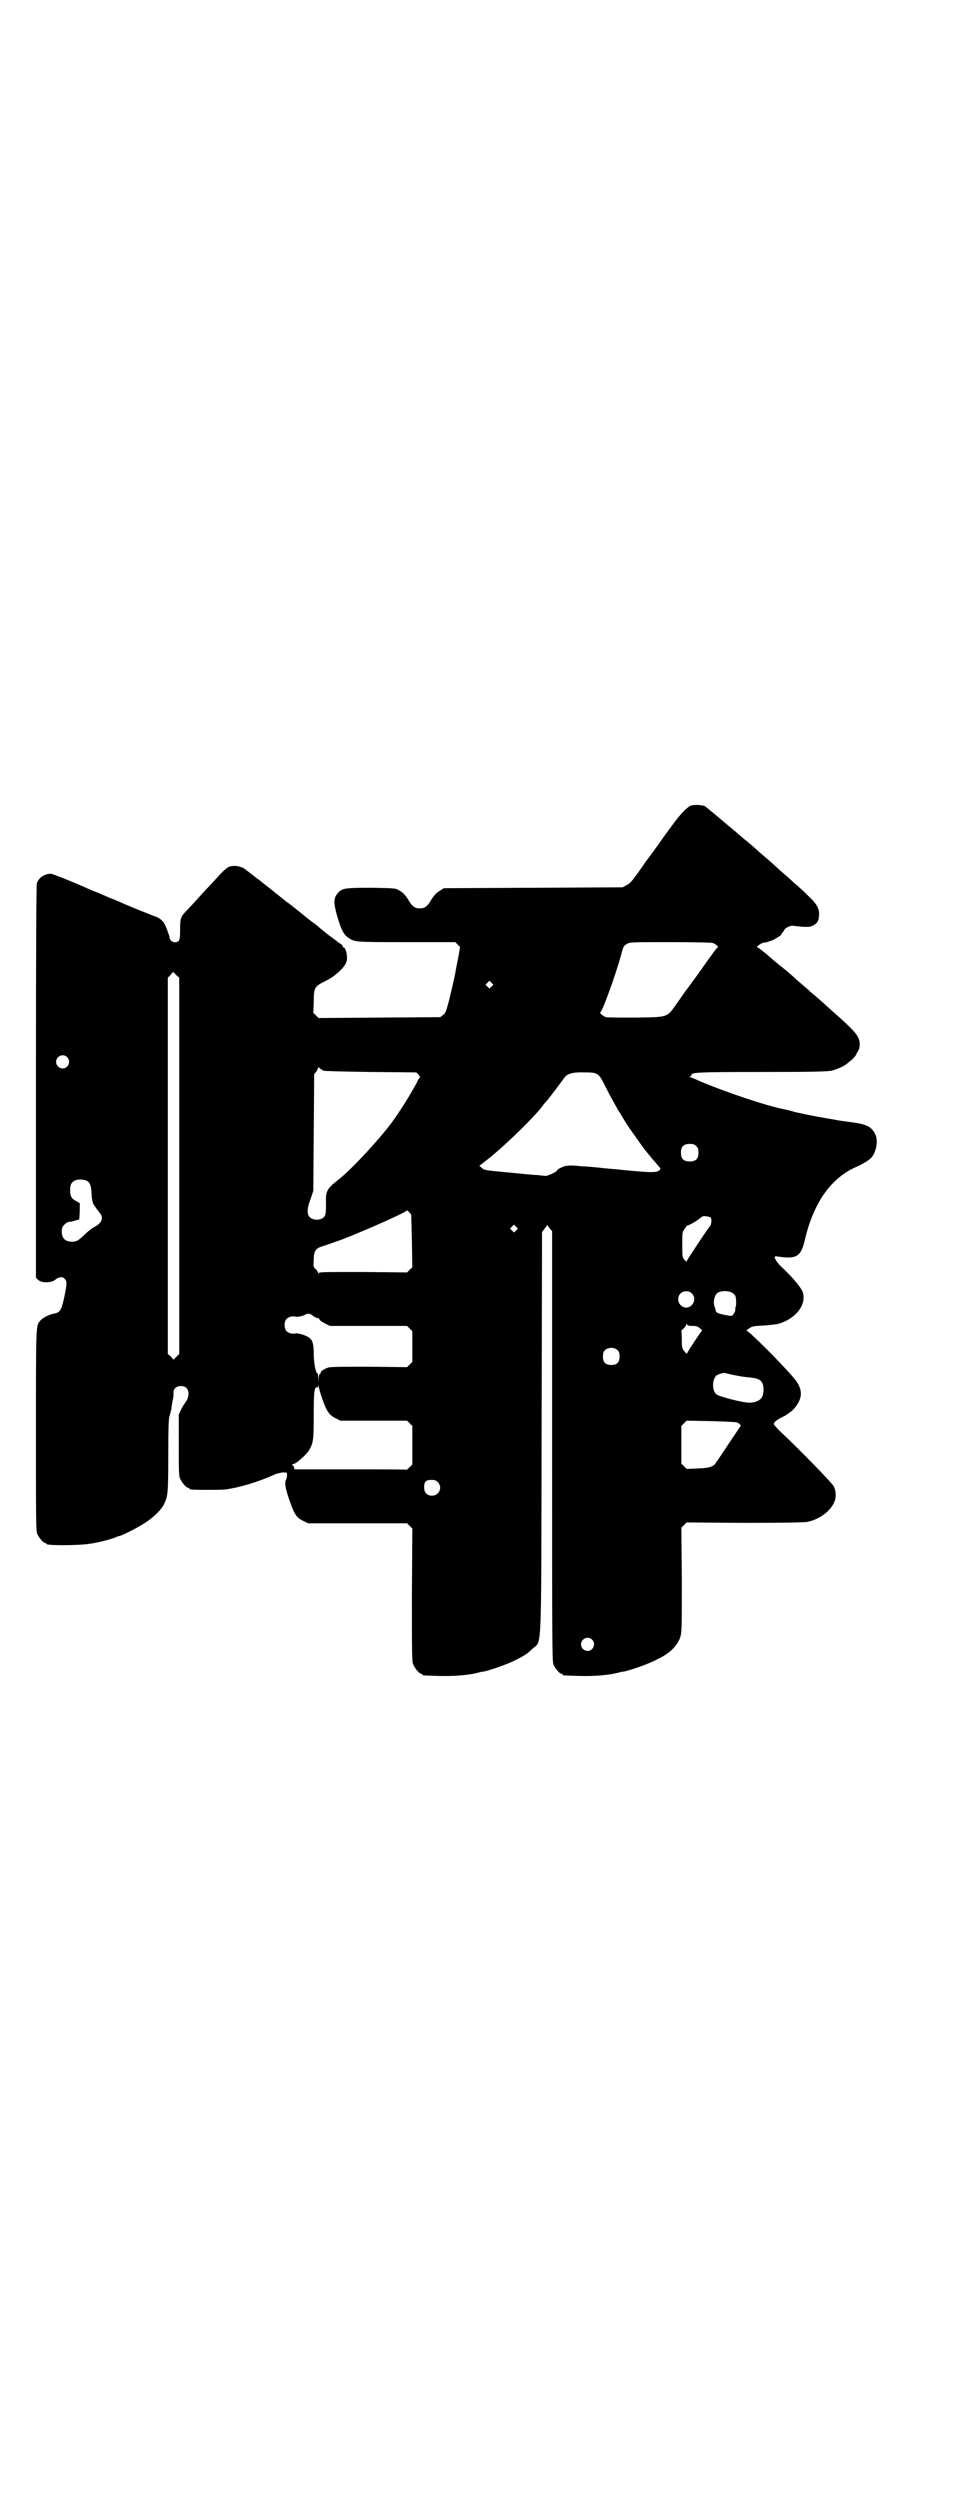 <?xml version="1.0" standalone="no"?>
<!DOCTYPE svg PUBLIC "-//W3C//DTD SVG 20010904//EN"
 "http://www.w3.org/TR/2001/REC-SVG-20010904/DTD/svg10.dtd">
<svg version="1.0" xmlns="http://www.w3.org/2000/svg"
 width="1100pt" height="2850pt" viewBox="0 0 1100 2850"
 preserveAspectRatio="xMidYMid meet">
<g transform="translate(0,2850) scale(0.5,-0.5)"
fill="#000000" stroke="none">
<path d="M1576 3863 c-7 -3 -20 -16 -30 -29 -6 -7 -27 -36 -32 -43 -3 -4 -23
-33 -40 -55 -4 -6 -13 -19 -21 -30 -11 -15 -16 -21 -23 -24 l-9 -5 -204 -1
-204 -1 -8 -5 c-10 -6 -13 -10 -20 -20 -9 -16 -15 -21 -27 -21 -12 0 -18 5
-27 21 -7 10 -10 14 -20 20 -8 5 -9 5 -63 6 -61 0 -67 -1 -77 -12 -10 -12 -10
-22 -2 -51 9 -31 15 -44 26 -51 15 -10 14 -10 133 -10 l111 0 5 -5 6 -6 -5
-28 c-3 -15 -6 -30 -6 -32 -5 -24 -8 -36 -14 -61 -7 -26 -8 -30 -14 -34 l-6
-5 -139 -1 -139 -1 -6 6 -6 6 1 25 c0 32 2 35 24 46 14 7 19 10 33 22 13 12
19 21 19 32 0 11 -4 24 -8 24 -1 0 -2 1 -2 3 0 2 -3 4 -6 6 -3 2 -7 4 -8 6 -2
1 -7 5 -11 8 -4 3 -10 7 -12 9 -5 4 -21 17 -24 20 -5 3 -20 15 -24 18 -2 2
-12 10 -22 18 -10 8 -19 15 -20 15 -1 1 -6 5 -11 9 -5 4 -10 8 -11 9 -2 1 -6
4 -9 7 -6 5 -27 21 -34 27 -2 1 -7 5 -12 9 -13 10 -14 11 -17 13 -9 8 -26 11
-38 7 -4 -1 -14 -10 -24 -21 -10 -11 -21 -23 -25 -27 -4 -4 -14 -15 -23 -25
-9 -10 -20 -22 -25 -27 -14 -14 -15 -18 -15 -43 0 -18 -1 -23 -3 -26 -7 -7
-21 -2 -21 8 0 2 -3 10 -6 18 -6 17 -13 25 -28 30 -11 4 -68 27 -78 32 -3 1
-11 5 -17 7 -6 2 -14 6 -19 8 -5 2 -13 6 -19 8 -6 2 -14 6 -17 7 -26 12 -83
35 -87 35 -14 0 -28 -9 -32 -22 -1 -5 -2 -128 -2 -453 l0 -446 5 -5 c9 -8 31
-7 40 1 7 6 16 7 21 1 5 -6 5 -9 -1 -40 -7 -31 -9 -36 -24 -39 -9 -1 -27 -10
-31 -16 -10 -11 -10 -5 -10 -248 0 -206 0 -231 3 -238 4 -9 14 -21 18 -21 2 0
3 -1 3 -2 0 -4 76 -4 103 1 20 3 52 12 57 15 2 1 5 2 6 2 5 0 46 21 62 32 18
12 36 30 41 42 8 17 9 24 9 110 0 67 1 85 3 90 1 4 3 11 4 15 1 11 3 19 4 25
1 3 1 8 1 12 -1 9 6 16 17 16 16 0 22 -15 13 -33 -3 -4 -5 -8 -6 -9 -1 -1 -4
-6 -7 -12 l-5 -11 0 -69 c0 -59 0 -71 3 -77 4 -9 14 -21 18 -21 2 0 3 -1 3 -2
0 0 2 -2 5 -2 9 -1 63 -1 76 0 32 4 75 17 111 33 5 3 15 5 21 6 10 0 10 0 10
-6 0 -3 -1 -7 -1 -8 -5 -8 -4 -18 5 -45 12 -35 17 -44 32 -51 l12 -6 113 0
113 0 6 -6 6 -6 -1 -151 c0 -134 0 -152 3 -159 4 -9 14 -21 18 -21 2 0 3 -1 3
-2 0 -2 2 -2 39 -3 33 -1 67 2 86 7 4 1 11 3 15 3 14 3 56 17 76 28 16 8 24
13 34 23 23 23 21 -35 22 492 l1 459 6 8 6 8 5 -7 6 -7 0 -490 c0 -444 0 -491
3 -498 4 -9 14 -21 18 -21 2 0 3 -1 3 -2 0 -2 2 -2 39 -3 33 -1 67 2 86 7 4 1
11 3 15 3 14 3 56 17 76 28 28 13 45 30 52 49 4 13 4 15 4 132 l-1 119 6 6 6
6 131 -1 c91 0 135 1 143 2 38 7 69 38 66 64 0 6 -2 13 -4 17 -3 7 -82 88
-124 127 -7 7 -13 14 -13 15 0 5 8 11 21 17 7 3 16 10 22 15 24 25 25 48 2 74
-26 31 -102 107 -107 107 -2 0 1 2 5 5 7 5 10 6 35 7 15 1 30 3 33 4 40 12 64
44 55 72 -4 11 -23 34 -52 61 -6 6 -12 15 -12 19 0 2 3 2 9 1 41 -6 51 0 60
39 20 85 60 141 118 166 12 5 28 15 32 19 13 13 18 41 10 56 -9 17 -19 22 -58
27 -15 2 -29 4 -33 5 -3 1 -13 2 -23 4 -24 4 -64 12 -77 16 -6 2 -13 3 -16 4
-39 7 -136 40 -188 62 -11 5 -23 10 -26 11 -3 1 -4 2 -1 2 1 0 3 1 3 3 0 6 11
7 160 7 123 0 149 1 160 3 12 3 30 11 35 16 1 1 6 5 10 8 4 3 8 8 10 11 1 3 4
8 6 11 2 3 3 10 3 14 0 17 -9 28 -48 63 -17 15 -18 16 -38 34 -8 7 -18 16 -22
19 -4 3 -8 7 -9 8 -1 1 -8 7 -15 13 -7 6 -13 11 -14 12 -1 2 -27 24 -39 33 -5
4 -18 15 -28 24 -10 8 -19 15 -20 15 -6 0 8 10 14 11 4 0 7 1 8 1 1 1 5 2 8 3
6 1 28 15 24 15 0 0 1 2 3 4 2 3 4 5 4 6 0 1 3 4 7 6 6 3 9 4 16 3 24 -3 34
-3 41 0 11 6 14 10 15 22 2 16 -4 28 -26 48 -9 9 -21 20 -26 24 -5 4 -14 13
-21 19 -7 6 -14 12 -15 13 -1 1 -11 10 -21 19 -10 9 -25 21 -31 27 -7 6 -19
17 -28 24 -8 6 -22 19 -32 27 -10 8 -20 17 -24 20 -3 3 -12 10 -19 16 -7 6
-15 12 -17 14 -8 3 -25 4 -33 1z m51 -313 c6 -2 15 -10 11 -10 -1 0 -7 -7 -13
-16 -7 -9 -15 -21 -18 -25 -9 -13 -35 -49 -43 -59 -4 -6 -13 -19 -21 -30 -21
-30 -18 -29 -94 -30 -34 0 -64 0 -66 1 -5 1 -16 10 -13 11 5 2 35 86 47 129 6
23 6 22 14 27 6 4 11 4 98 4 61 0 95 -1 98 -2z m-1225 -73 l7 -6 0 -429 0
-429 -6 -6 -7 -7 -6 7 -7 6 0 429 0 429 6 6 c3 4 6 7 6 7 0 0 4 -3 7 -7z m720
-26 l-5 -5 -4 4 -5 5 4 4 5 5 4 -4 5 -5 -4 -4z m-969 -161 c10 -9 3 -26 -10
-26 -8 0 -15 7 -15 15 0 13 16 20 25 11z m585 -31 c3 -1 36 -2 108 -3 l104 -1
5 -5 c3 -4 4 -6 4 -6 -1 0 -3 -3 -5 -6 -1 -4 -8 -16 -14 -26 -9 -16 -16 -28
-40 -63 -24 -35 -95 -113 -127 -138 -28 -22 -30 -26 -29 -57 0 -20 -1 -24 -4
-28 -7 -9 -27 -9 -34 0 -6 7 -5 21 3 41 l6 18 1 133 1 133 5 6 c2 4 4 8 4 9 0
1 1 1 3 -1 2 -2 6 -4 9 -6z m626 -9 c5 -3 9 -10 16 -24 5 -10 13 -26 18 -34 4
-8 10 -18 12 -22 3 -4 7 -11 10 -16 3 -5 7 -12 9 -15 2 -3 8 -12 13 -19 5 -7
13 -18 17 -24 8 -11 15 -21 24 -31 2 -3 7 -9 11 -13 4 -5 9 -11 11 -13 2 -2 3
-4 1 -6 -6 -7 -17 -7 -89 0 -5 1 -24 2 -42 4 -18 2 -39 4 -48 4 -26 3 -37 2
-46 -3 -5 -2 -10 -5 -10 -7 -3 -4 -21 -12 -26 -12 -2 0 -10 1 -18 2 -8 0 -38
3 -68 6 -52 5 -54 5 -59 10 l-6 5 23 18 c44 36 106 97 123 121 1 2 4 5 6 7 4
4 35 45 42 55 6 9 19 13 46 12 21 0 24 -1 30 -5z m225 -163 c4 -4 5 -7 5 -15
0 -14 -6 -20 -20 -20 -14 0 -20 6 -20 20 0 14 6 20 20 20 8 0 11 -1 15 -5z
m-1391 -79 c7 -4 10 -10 11 -30 1 -17 3 -23 8 -29 1 -1 3 -5 5 -7 2 -2 5 -7 7
-9 8 -11 2 -23 -15 -31 -5 -3 -14 -10 -20 -16 -16 -15 -19 -17 -30 -17 -15 0
-23 8 -23 23 0 8 1 11 6 16 3 3 7 6 10 6 2 0 8 1 14 3 l10 3 1 19 0 18 -7 4
c-12 6 -15 12 -15 25 0 13 3 19 12 23 7 3 20 2 26 -1z m740 -77 c1 0 1 -27 2
-60 l1 -60 -6 -6 -6 -6 -100 1 c-79 0 -100 0 -101 -2 -2 -2 -2 -2 -2 0 0 1 -2
5 -5 8 -6 5 -6 6 -5 21 0 21 4 27 21 32 7 2 15 5 18 6 3 1 10 4 14 5 31 10
157 65 159 70 0 1 3 0 5 -3 3 -3 5 -5 5 -6z m684 -7 c3 -4 1 -18 -2 -20 -2 -1
-50 -73 -52 -78 -1 -3 -1 -3 -5 1 -6 6 -6 7 -6 37 0 26 0 27 6 35 3 4 5 8 6 7
0 -1 18 8 25 14 4 3 8 6 10 7 5 1 16 -1 18 -3z m-444 -29 l-5 -5 -4 4 -5 5 4
4 5 5 4 -4 5 -5 -4 -4z m401 -144 c14 -14 -2 -38 -19 -31 -19 8 -15 36 6 36 6
0 9 -1 13 -5z m94 0 c5 -3 6 -6 7 -16 0 -6 0 -12 -1 -14 -1 -2 -1 -6 -1 -8 0
-2 -2 -6 -4 -9 -3 -5 -4 -5 -19 -2 -16 3 -21 5 -22 11 0 2 -1 5 -2 7 -4 10 -1
26 6 32 8 6 29 6 36 -1z m-960 -50 c5 -4 11 -7 13 -6 1 0 2 -1 3 -3 0 -2 6 -6
12 -9 l12 -6 88 0 88 0 6 -6 6 -6 0 -35 0 -35 -6 -6 -6 -6 -86 1 c-60 0 -88 0
-94 -2 -9 -3 -17 -8 -17 -11 0 -2 -1 -3 -2 -3 -1 0 -2 -4 -3 -9 l0 -10 -1 11
c0 6 -1 10 -1 9 -4 -3 -9 24 -9 45 0 24 -3 33 -15 39 -8 4 -22 8 -26 7 -7 -2
-16 0 -21 5 -6 6 -6 22 0 28 5 5 14 7 21 5 4 -1 19 2 22 5 5 3 12 2 16 -2z
m867 -24 c9 0 13 -1 18 -6 3 -2 5 -5 4 -5 -2 -1 -34 -49 -34 -52 0 -1 -3 1 -6
5 -5 6 -6 8 -6 26 0 11 -1 20 -1 21 0 0 2 3 5 5 3 3 6 7 6 9 0 2 0 3 2 0 1 -2
4 -3 12 -3z m-170 -56 c3 -3 4 -7 4 -14 0 -13 -6 -19 -19 -19 -13 0 -19 6 -19
19 0 7 1 11 4 14 7 8 23 8 30 0z m260 -55 c9 -2 25 -5 36 -6 23 -2 30 -5 34
-14 4 -9 3 -24 -1 -31 -4 -8 -15 -13 -29 -13 -15 0 -69 14 -75 19 -10 8 -10
32 -1 42 3 3 11 6 19 7 1 0 8 -2 17 -4z m-935 -54 c10 -29 16 -38 30 -45 l12
-6 76 0 76 0 6 -6 6 -6 0 -44 0 -44 -6 -6 c-3 -3 -7 -6 -7 -6 -1 1 -59 1 -129
1 l-127 0 -1 5 c-1 2 -3 5 -4 5 -1 1 0 2 2 2 6 0 30 21 36 31 10 17 11 23 11
81 0 53 1 64 8 63 1 -1 2 1 2 4 1 3 1 2 1 -2 1 -3 4 -16 8 -27z m947 -55 c8
-4 10 -7 7 -10 -1 -1 -14 -21 -29 -43 -15 -23 -28 -42 -30 -44 -7 -5 -14 -7
-38 -8 l-25 -1 -6 6 -6 6 0 43 0 43 6 6 6 6 56 -1 c31 -1 57 -2 59 -3z m-683
-136 c12 -12 3 -31 -13 -31 -12 0 -18 7 -18 19 0 13 4 17 16 17 8 0 11 -1 15
-5z m352 -359 c10 -9 3 -26 -10 -26 -8 0 -15 7 -15 15 0 13 16 20 25 11z"/>
</g>
</svg>
